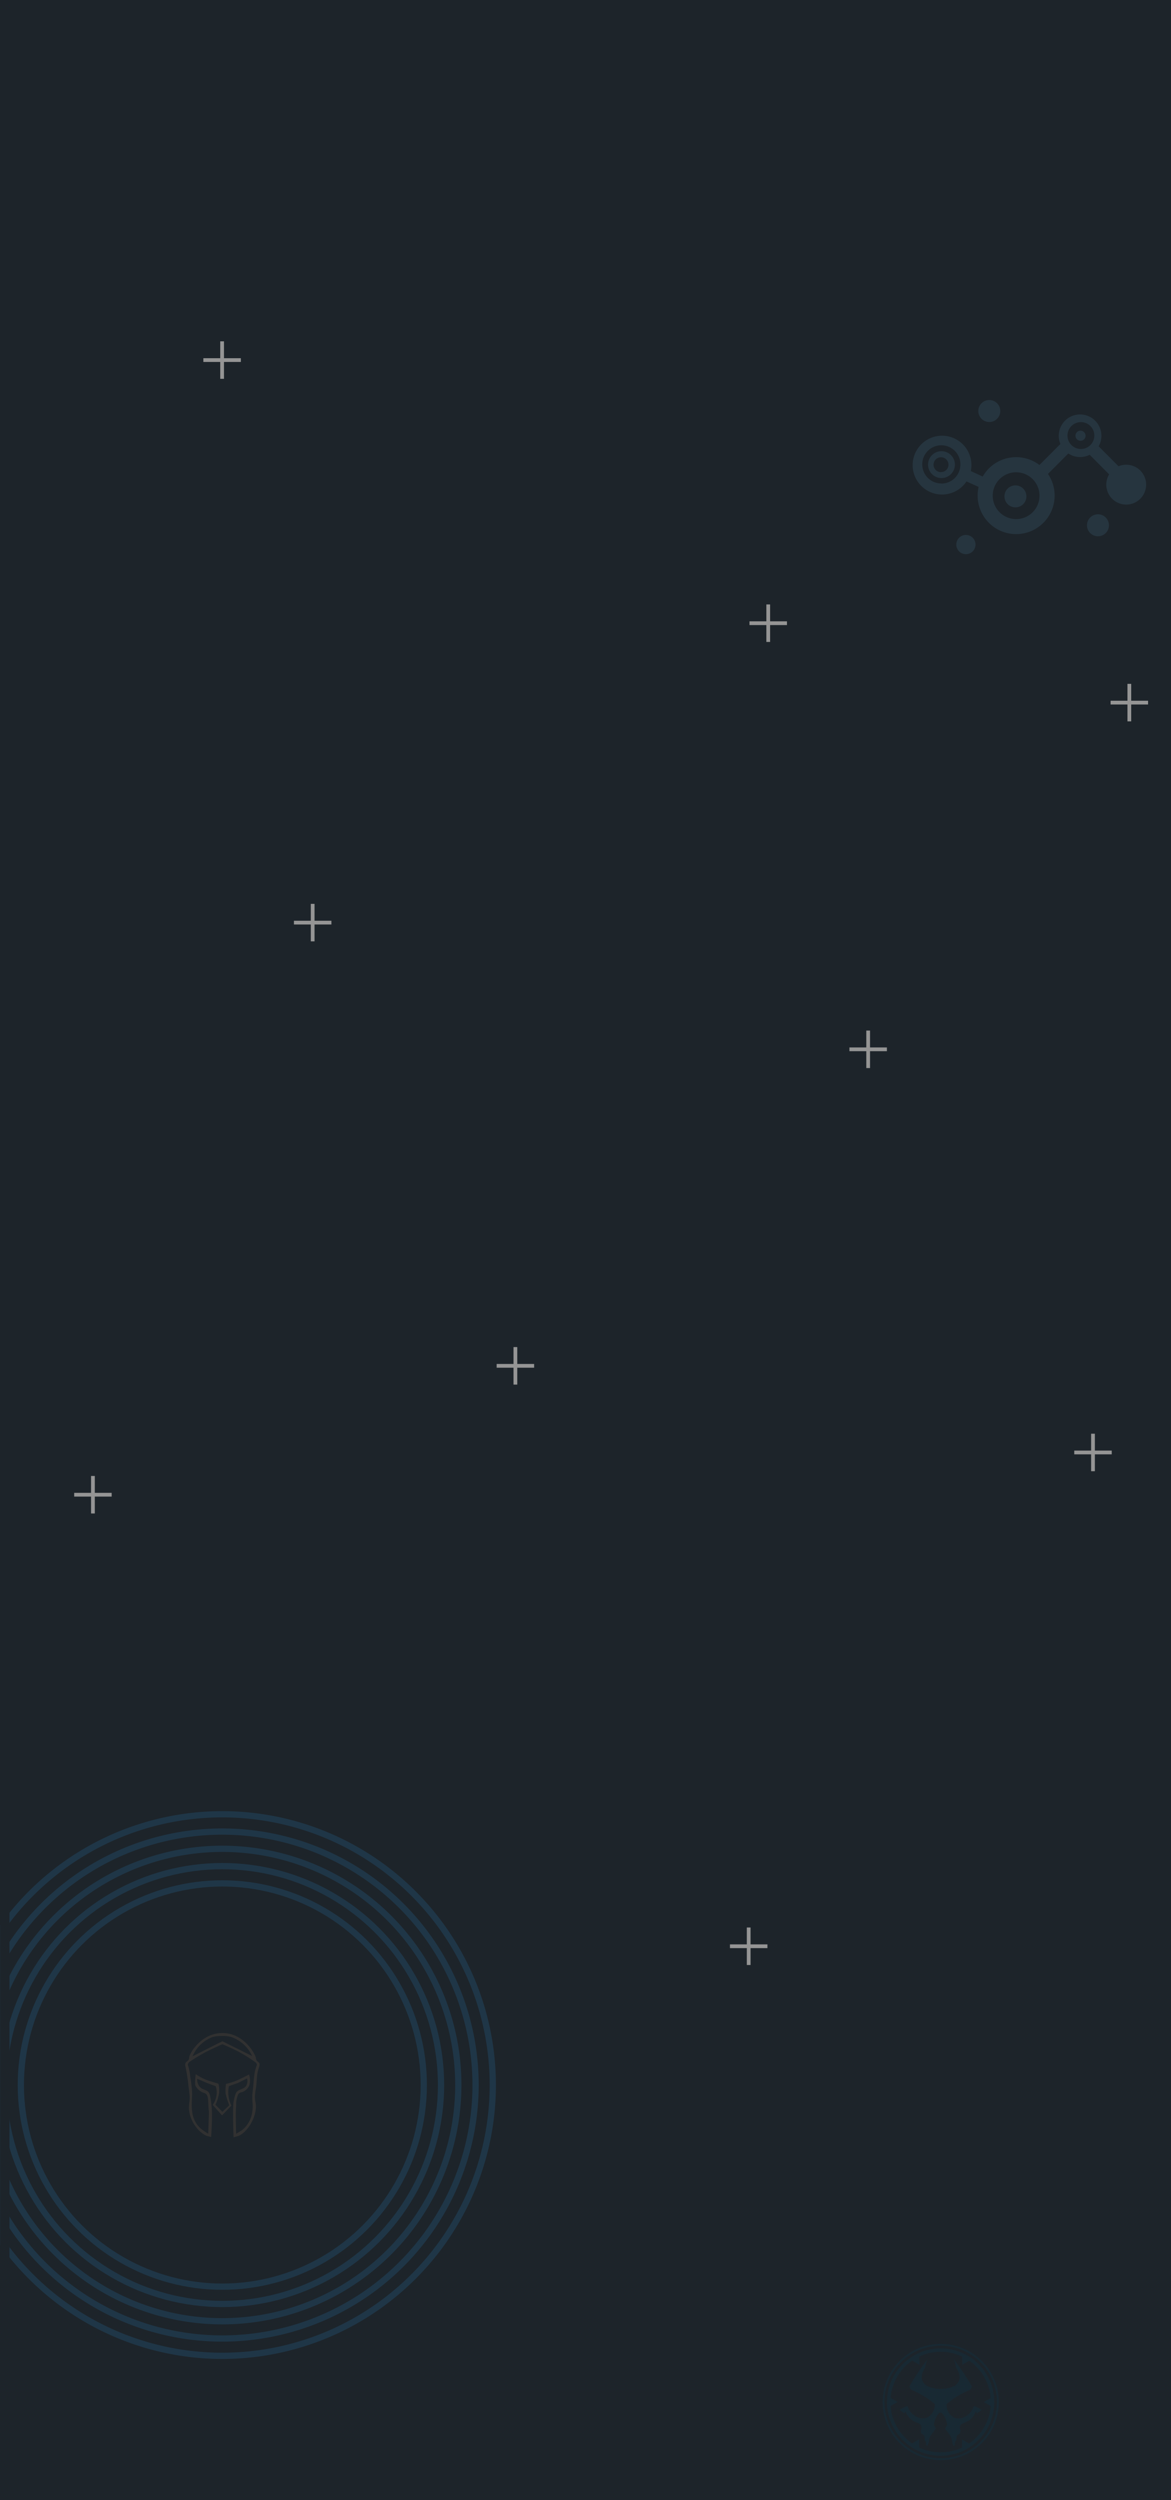 <svg xmlns="http://www.w3.org/2000/svg" viewBox="0 0 375 800"><defs><style>.cls-1,.cls-3{fill:#1d242a}.cls-2{fill:#26353f}.cls-3{stroke:#1f3647;stroke-miterlimit:10;stroke-width:2px}.cls-5{fill:#182933}.cls-6{fill:#959595}</style></defs><g id="Слой_2" data-name="Слой 2"><g id="Слой_2-2" data-name="Слой 2"><path class="cls-1" d="M0 0h375v800H0z"/><circle class="cls-2" cx="351.61" cy="168.08" r="3.52"/><circle class="cls-2" cx="309.32" cy="174.25" r="3.08"/><circle class="cls-2" cx="316.81" cy="131.52" r="3.52"/><path class="cls-2" d="M301.5 144.37a4.3 4.3 0 104.3 4.3 4.31 4.31 0 00-4.3-4.3zm-.1 6.72a2.39 2.39 0 112.34-2.43 2.35 2.35 0 01-2.34 2.39z"/><path class="cls-2" d="M360.64 148.7a6.44 6.44 0 00-2.44.49l-6.37-6.38a6.83 6.83 0 10-12.25-.74l-6.71 6.72a12.35 12.35 0 00-17.29 2.36 14.82 14.82 0 00-.89 1.34l-3.79-1.76a10 10 0 00.19-1.89 9.41 9.41 0 10-1.58 5.21l3.88 1.76a12.33 12.33 0 1022.21-4.17l6.52-6.53a6.81 6.81 0 006.84.41l6.23 6.27a6.38 6.38 0 108.77-2.17 6.46 6.46 0 00-3.32-.92zm-59.18 6a6.11 6.11 0 116.1-6.11 6.1 6.1 0 01-6.1 6.15zm23.94 11.4a7.49 7.49 0 117.49-7.49 7.49 7.49 0 01-7.49 7.49zm20.76-22.43a4.3 4.3 0 114.29-4.3 4.3 4.3 0 01-4.29 4.3z"/><circle class="cls-2" cx="325.18" cy="158.83" r="3.52"/><path class="cls-2" d="M347.65 139.48a1.62 1.62 0 11-1.65-1.68 1.66 1.66 0 011.65 1.68z"/><path class="cls-1" d="M163.36 667.17A92.17 92.17 0 011 726.9V607.43a92.17 92.17 0 01162.36 59.74z"/><path class="cls-3" d="M157.81 667.17A86.64 86.64 0 011 718V616.35a86.64 86.64 0 01156.81 50.82z"/><path class="cls-3" d="M152.3 667.17A81.12 81.12 0 011 707.84V626.5a81.12 81.12 0 01151.3 40.67z"/><path class="cls-3" d="M146.77 667.17A75.59 75.59 0 011 695.25v-56.16a75.59 75.59 0 01145.77 28.08z"/><circle class="cls-3" cx="71.19" cy="667.17" r="70.05"/><circle class="cls-3" cx="71.19" cy="667.17" r="64.52"/><path d="M83 660.11c-.23-.37-.71-.48-.94-1.05a1.4 1.4 0 01-.11-.53c0-.79-3.54-7.95-10.63-8s-10.74 6.84-10.74 7.79a1.53 1.53 0 01-.11.63c-.25.61-.79.67-1.05 1.16a1.71 1.71 0 000 1.26 61.39 61.39 0 011 6.74 24.68 24.68 0 01.32 2.84c0 1.85-.3 2.45-.22 3.9a9.62 9.62 0 00.85 3.37c1.35 3.17 3.93 5 5 5.26l1.26.32c.41-7.16.27-8.46 0-11.06-.07-.69-.21-1.37-.21-1.37a6.26 6.26 0 00-.42-1.58c-.6-1.21-2-.92-3-2a3.67 3.67 0 01-.84-2.63l3.16 1.37 2.74 1a6 6 0 01.31 1.26 6.93 6.93 0 01-1.26 4.73l3 3.37 3-3.15a9.41 9.41 0 01-1-4.74 9.25 9.25 0 01.21-1.48l2.85-1 2.95-1.47a3 3 0 01-.32 2.42c-.85 1.22-2.58.91-3.26 2.31a7.27 7.27 0 00-.42 1.27 14.81 14.81 0 00-.32 1.47c-.37 2.33 0 11.41 0 11.38l1.48-.42c1.56-.46 4.23-3.18 5.25-6.73a9 9 0 00.42-2.63c0-1.22-.26-1.69-.31-3a15.83 15.83 0 01.31-2.84c.34-2.21.18-4.54.95-6.64.1-.33.4-1.02.1-1.53zm-21.16-2.53a11.21 11.21 0 016.31-5.79 10.25 10.25 0 012.64-.31 10.82 10.82 0 013.26.31 11.57 11.57 0 016.32 5.37l.21.37c.11.18.21.37.21.37L76 655.53l-4.79-2.37L61.6 658zm20.32 3.47a12.48 12.48 0 00-.74 3.16c-.25 1.62-.1 1.48-.42 4.22-.12 1.06-.18 1.44-.21 2.21a23.79 23.79 0 00.11 2.53 11.74 11.74 0 01-.42 4 9 9 0 01-2.95 4.42c-.48.33-1.9 1.16-1.9 1.16-.1-3.1-.11-5.34-.11-5.89 0-3.43.14-2.15.11-3.69a7.48 7.48 0 01.63-2.95 1.3 1.3 0 01.32-.42 1.53 1.53 0 01.84-.32 3.89 3.89 0 002.42-2.21 5.7 5.7 0 00-.1-3.47c-3.17 1.63-4.11 2-4.11 2a19.61 19.61 0 01-3.26 1 13.28 13.28 0 00-.11 3.15 23.16 23.16 0 001.16 3.69l-2.21 2.1-2.21-2.26a14.84 14.84 0 001.15-3.68 7.89 7.89 0 00-.21-3.06c-3.09-.93-3.68-1.16-3.68-1.16a17 17 0 01-3.58-1.89c-.37 3.11-.11 3.68-.11 3.68a4.85 4.85 0 002.22 2.11c.6.28.81.21 1.16.53.63.57.67 1.47.73 2.63.21 3.92.24 2.61.22 3.58-.07 2.21-.14 4.32-.22 6.53-.8-.49-1.57-1-2.31-1.58a8.47 8.47 0 01-2.63-4.32 14.15 14.15 0 01-.32-3.47c0-2 .14-2.09.11-3.79a45.52 45.52 0 00-.63-5.27 16.55 16.55 0 00-.64-3.27.84.84 0 01-.1-.42 1.34 1.34 0 01.63-.94 52.55 52.55 0 018.32-4.63l2.1-.95 2.32 1a45.54 45.54 0 018.21 4.74 1.12 1.12 0 01.53.84.68.68 0 01-.13.36z" fill="#313131"/><path class="cls-5" d="M305.47 763.59A3.94 3.94 0 00307 762c1-2-.78-4.36-.87-4.48a7.43 7.43 0 00-.14-1 5.93 5.93 0 00-.79-1.92c1.11 1.44 2.24 3 3.37 4.71 1 1.47 1.87 2.91 2.68 4.3a3.31 3.31 0 01-.14.36 2.57 2.57 0 01-.55.78 27.16 27.16 0 00-7.43 4.53 4.59 4.59 0 002.4 4.3c2.08.91 5.3-.48 6.32-3.7a9.46 9.46 0 011.24.5 9.21 9.21 0 011.25.73 5.37 5.37 0 01-.92.73 4.36 4.36 0 01-.7.37.44.44 0 000-.23.65.65 0 00-.27-.37 5.63 5.63 0 01-2 2.8c-1.28.91-2.64.9-3 1.87a1.89 1.89 0 00.19 1.46 1.44 1.44 0 00-.09.33 2.41 2.41 0 00-.05.5l-.37.27a4.23 4.23 0 00-.46.32 1.31 1.31 0 00-.28.37 3 3 0 00-.09.69 2.76 2.76 0 000 .54 1.87 1.87 0 00-.28.32 1.82 1.82 0 00-.14.28 2.24 2.24 0 00-.09.5 2.28 2.28 0 000 .37.62.62 0 01-.09.23.71.71 0 01-.28.23 4.21 4.21 0 01-.51-1.38c-.05-.32 0-.45-.09-.73a3.67 3.67 0 00-.69-1.46 19.5 19.5 0 00-1.52-2 7.05 7.05 0 00.6-1.1l.09-.23a8.42 8.42 0 00-.65-2.15 5.34 5.34 0 00-.87-1.32.86.86 0 00-.6-.37.85.85 0 00-.59.35 4.79 4.79 0 00-.87 1.33 8.29 8.29 0 00-.65 2.15l.09.22a6.62 6.62 0 00.6 1.1 19.5 19.5 0 00-1.52 2 3.79 3.79 0 00-.69 1.46c0 .29 0 .42-.09.74a4.23 4.23 0 01-.51 1.37.71.71 0 01-.28-.23.57.57 0 01-.09-.23 2.28 2.28 0 000-.37 2.24 2.24 0 00-.09-.5 1.76 1.76 0 00-.14-.27 1.14 1.14 0 00-.28-.32 3 3 0 00.05-.55 3 3 0 00-.09-.69 1.25 1.25 0 00-.28-.36 2.54 2.54 0 00-.46-.32c-.15-.11-.28-.2-.37-.28a2.41 2.41 0 000-.5 1.35 1.35 0 00-.09-.32 1.93 1.93 0 00.19-1.47c-.36-1-1.72-1-3-1.87a5.64 5.64 0 01-2-2.79.58.58 0 00-.27.36.44.44 0 000 .23 5.2 5.2 0 01-.7-.36 5.9 5.9 0 01-.92-.74 10.39 10.39 0 011.25-.73 9.46 9.46 0 011.24-.5c1 3.22 4.24 4.61 6.32 3.7a4.59 4.59 0 002.4-4.3 27.16 27.16 0 00-4.15-2.92 28.07 28.07 0 00-3.28-1.61 2.83 2.83 0 01-.55-.77c-.06-.13-.1-.26-.14-.37q1.22-2.09 2.68-4.3c1.13-1.7 2.26-3.27 3.37-4.71a6.27 6.27 0 00-.79 1.92 7.63 7.63 0 00-.14 1c-.09.12-1.85 2.48-.87 4.49a3.91 3.91 0 001.57 1.55 10.39 10.39 0 008.37 0z"/><path class="cls-5" d="M301.25 750a18.6 18.6 0 1018.61 18.6 18.6 18.6 0 00-18.61-18.6zm0 36.59a18 18 0 1118-18 18 18 0 01-18 18z"/><path class="cls-5" d="M301.24 751.44a17.18 17.18 0 1017.17 17.17 17.18 17.18 0 00-17.17-17.17zm0 33.26a16.09 16.09 0 1116.08-16.09 16.09 16.09 0 01-16.08 16.09z"/><path class="cls-5" d="M315.05 768.6l2.38 1.38v-2.76l-2.38 1.38zm-27.6-.02l-2.38-1.38v2.76l2.38-1.38zm20.69-11.89l2.39-1.38-2.39-1.38v2.76zm-13.8 23.82l-2.39 1.38 2.39 1.37v-2.75zm.08-23.83l.01-2.76-2.39 1.37 2.38 1.39zm13.67 23.9l-.01 2.75 2.39-1.37-2.38-1.38z"/><path class="cls-6" d="M65.13 114.62h12v1.2h-12z"/><path class="cls-6" d="M70.53 109.22h1.2v12h-1.2zm23.6 185.4h12v1.2h-12z"/><path class="cls-6" d="M99.53 289.22h1.2v12h-1.2zM23.76 477.68h12v1.2h-12z"/><path class="cls-6" d="M29.16 472.28h1.2v12h-1.2zm204.6 149.88h12v1.2h-12z"/><path class="cls-6" d="M239.16 616.76h1.2v12h-1.2zm104.86-152.6h12v1.2h-12z"/><path class="cls-6" d="M349.42 458.76h1.2v12h-1.2zm-77.4-123.6h12v1.2h-12z"/><path class="cls-6" d="M277.42 329.76h1.2v12h-1.2zm-37.4-130.95h12v1.2h-12z"/><path class="cls-6" d="M245.42 193.41h1.2v12h-1.2z"/><path class="cls-1" d="M.03 610.52h3v126h-3z"/><path class="cls-6" d="M159.05 436.44h12v1.2h-12z"/><path class="cls-6" d="M164.45 431.04h1.2v12h-1.2zm191.21-206.82h12v1.2h-12z"/><path class="cls-6" d="M361.06 218.82h1.2v12h-1.2z"/></g></g></svg>